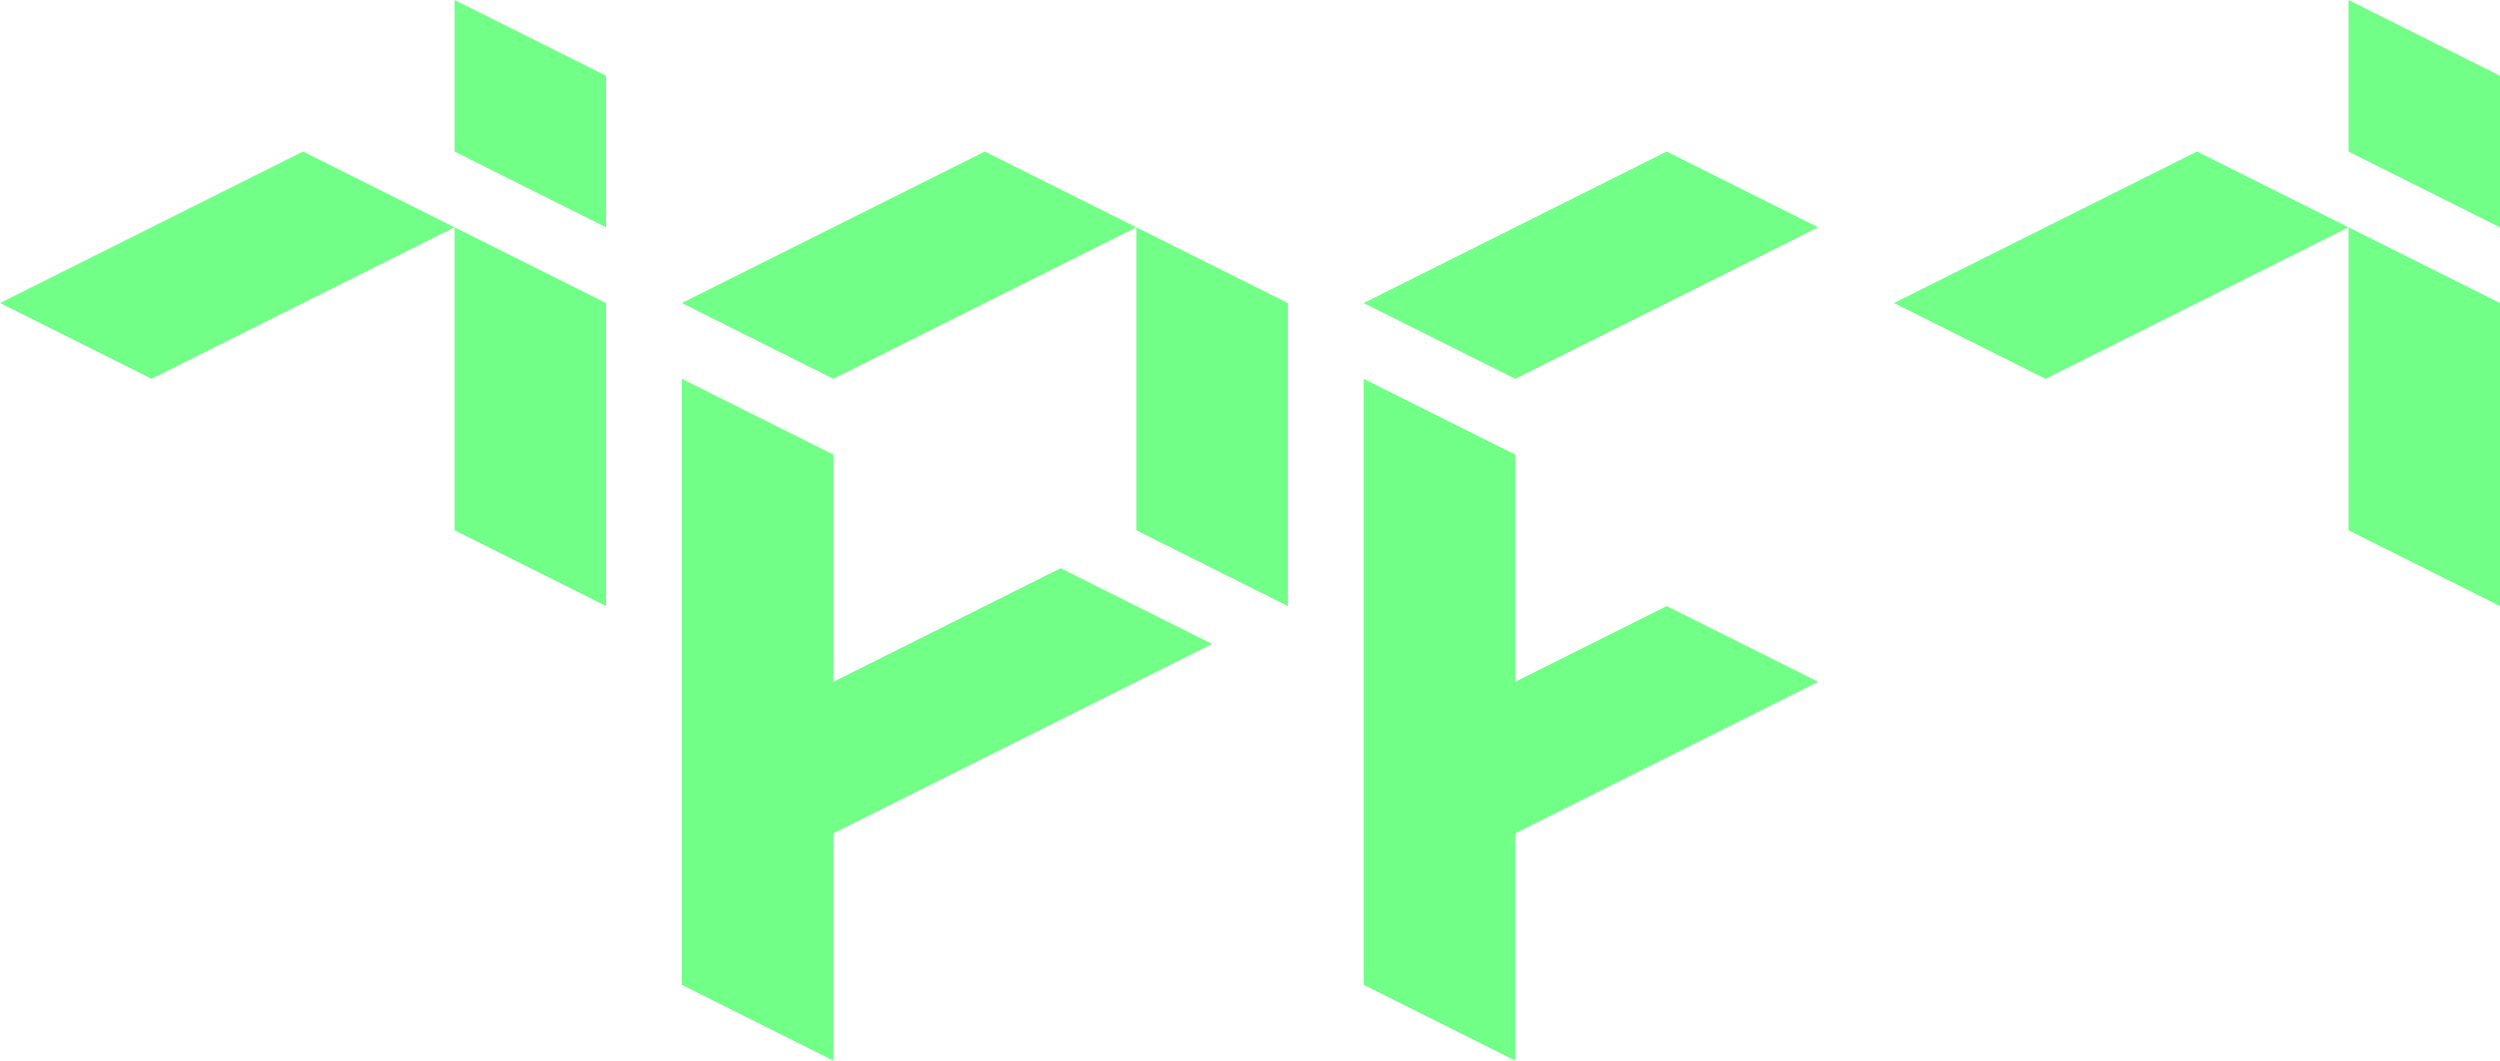 <?xml version="1.0" encoding="UTF-8"?>
<svg id="Layer_1" data-name="Layer 1" xmlns="http://www.w3.org/2000/svg" viewBox="0 0 660 280">
  <defs>
    <style>
      .cls-1 {
        fill: #72ff88;
      }
    </style>
  </defs>
  <polygon class="cls-1" points="120 0 160 20 160 60 120 40 120 0"/>
  <polygon class="cls-1" points="160 80 120 60 120 140 160 160 160 80"/>
  <polygon class="cls-1" points="80 40 120 60 40 100 0 80 80 40"/>
  <polygon class="cls-1" points="620 0 660 20 660 60 620 40 620 0"/>
  <polygon class="cls-1" points="660 80 620 60 620 140 660 160 660 80"/>
  <polygon class="cls-1" points="580 40 620 60 540 100 500 80 580 40"/>
  <polygon class="cls-1" points="340 80 300 60 300 140 340 160 340 80"/>
  <polygon class="cls-1" points="260 40 300 60 220 100 180 80 260 40"/>
  <polygon class="cls-1" points="440 160 480 180 400 220 360 200 440 160"/>
  <polygon class="cls-1" points="280 150 320 170 220 220 180 200 280 150"/>
  <polygon class="cls-1" points="440 40 480 60 400 100 360 80 440 40"/>
  <polygon class="cls-1" points="220 120 180 100 180 260 220 280 220 120"/>
  <polygon class="cls-1" points="400 120 360 100 360 260 400 280 400 120"/>
</svg>